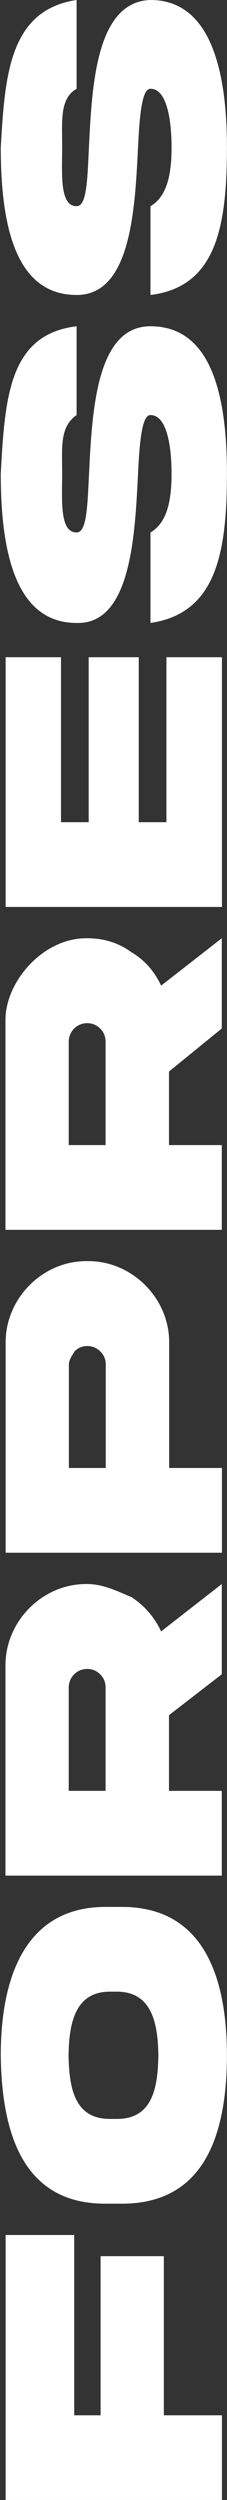 <svg
        xmlns="http://www.w3.org/2000/svg"
        xmlns:xlink="http://www.w3.org/1999/xlink"
        width="29px" height="318px">
    <rect width="100%" height="100%" fill="#333333" stroke="none"/>
    <path fill-rule="evenodd"  fill="rgb(255, 255, 255)"
          d="M19.225,79.24 L19.225,67.730 C21.363,66.496 21.918,63.637 21.918,60.264 C21.918,56.911 21.363,52.796 19.225,52.796 C18.12,52.796 17.827,56.149 17.621,60.490 C17.230,68.204 16.696,79.45 9.787,79.24 C1.892,79.24 0.1,69.973 0.1,60.264 C0.62,50.574 1.152,42.532 9.787,41.503 L9.787,52.796 C7.608,54.30 7.94,56.890 7.94,60.264 C7.94,63.616 7.588,67.730 9.787,67.730 C11.1,67.730 11.165,64.377 11.371,60.37 C11.761,52.323 12.296,41.482 19.225,41.503 C27.120,41.503 28.991,50.554 28.991,60.264 C28.971,69.952 27.799,77.996 19.225,79.24 ZM19.225,37.520 L19.225,26.227 C21.363,24.993 21.918,22.133 21.918,18.759 C21.918,15.407 21.363,11.292 19.225,11.292 C18.12,11.292 17.827,14.646 17.621,18.985 C17.230,26.700 16.696,37.541 9.787,37.520 C1.892,37.520 0.1,28.469 0.1,18.759 C0.62,9.71 1.152,1.28 9.787,0.0 L9.787,11.292 C7.608,12.526 7.94,15.386 7.94,18.759 C7.94,22.113 7.588,26.227 9.787,26.227 C11.1,26.227 11.165,22.874 11.371,18.534 C11.761,10.819 12.296,0.21 19.225,0.0 C27.120,0.0 28.991,9.50 28.991,18.759 C28.971,28.449 27.799,36.492 19.225,37.520 ZM28.354,197.508 L0.720,197.508 L0.720,170.868 C0.659,165.170 5.449,160.336 11.165,160.418 C16.860,160.336 21.692,165.170 21.610,170.868 L21.610,186.729 L28.354,186.729 L28.354,197.508 ZM13.509,173.563 C13.509,172.926 13.283,172.370 12.831,171.918 C12.358,171.445 11.803,171.218 11.165,171.218 C10.507,171.218 9.952,171.445 9.500,171.918 C9.27,172.370 8.800,172.926 8.800,173.563 L8.800,186.729 L13.509,186.729 L13.509,173.563 ZM28.333,145.657 L28.333,156.436 L0.700,156.436 L0.700,129.797 C0.638,124.99 5.429,119.265 11.145,119.347 C13.221,119.347 15.113,119.902 16.799,121.13 C18.464,122.103 19.739,123.564 20.582,125.374 L28.333,119.347 L28.333,130.826 L21.589,136.30 L21.589,145.657 L28.333,145.657 ZM13.489,132.512 C13.489,131.854 13.262,131.299 12.810,130.846 C12.337,130.373 11.782,130.147 11.145,130.147 C9.829,130.147 8.780,131.196 8.780,132.512 L8.780,145.657 L13.489,145.657 L13.489,132.512 ZM28.333,227.800 L28.333,238.580 L0.700,238.580 L0.700,211.940 C0.638,206.242 5.429,201.408 11.145,201.491 C13.221,201.491 15.113,202.46 16.799,203.156 C18.464,204.247 19.739,205.707 20.582,207.518 L28.333,201.491 L28.333,212.969 L21.589,218.173 L21.589,227.800 L28.333,227.800 ZM13.489,214.656 C13.489,213.998 13.262,213.442 12.810,212.989 C12.337,212.516 11.782,212.290 11.145,212.290 C9.829,212.290 8.780,213.339 8.780,214.656 L8.780,227.800 L13.489,227.800 L13.489,214.656 ZM28.354,83.6 L28.354,115.365 L0.720,115.365 L0.720,83.6 L7.793,83.6 L7.793,104.585 L11.330,104.585 L11.330,83.6 L17.724,83.6 L17.724,104.585 L21.260,104.585 L21.260,83.6 L28.354,83.6 ZM13.489,242.562 L15.503,242.562 C25.948,242.521 28.971,251.37 28.991,261.425 C28.971,271.834 25.948,280.351 15.503,280.310 L13.489,280.310 C3.23,280.351 0.21,271.834 0.1,261.425 C0.1,251.17 3.44,242.562 13.489,242.562 ZM14.146,269.530 L14.825,269.530 C19.348,269.592 20.171,265.848 20.232,261.425 C20.171,257.24 19.348,253.280 14.825,253.341 L14.146,253.341 C9.643,253.280 8.821,257.24 8.759,261.425 C8.821,265.848 9.643,269.592 14.146,269.530 ZM9.479,307.229 L12.851,307.229 L12.851,286.987 L20.931,286.987 L20.931,307.229 L28.354,307.229 L28.354,318.8 L0.720,318.8 L0.720,284.292 L9.479,284.292 L9.479,307.229 Z"/>
</svg>